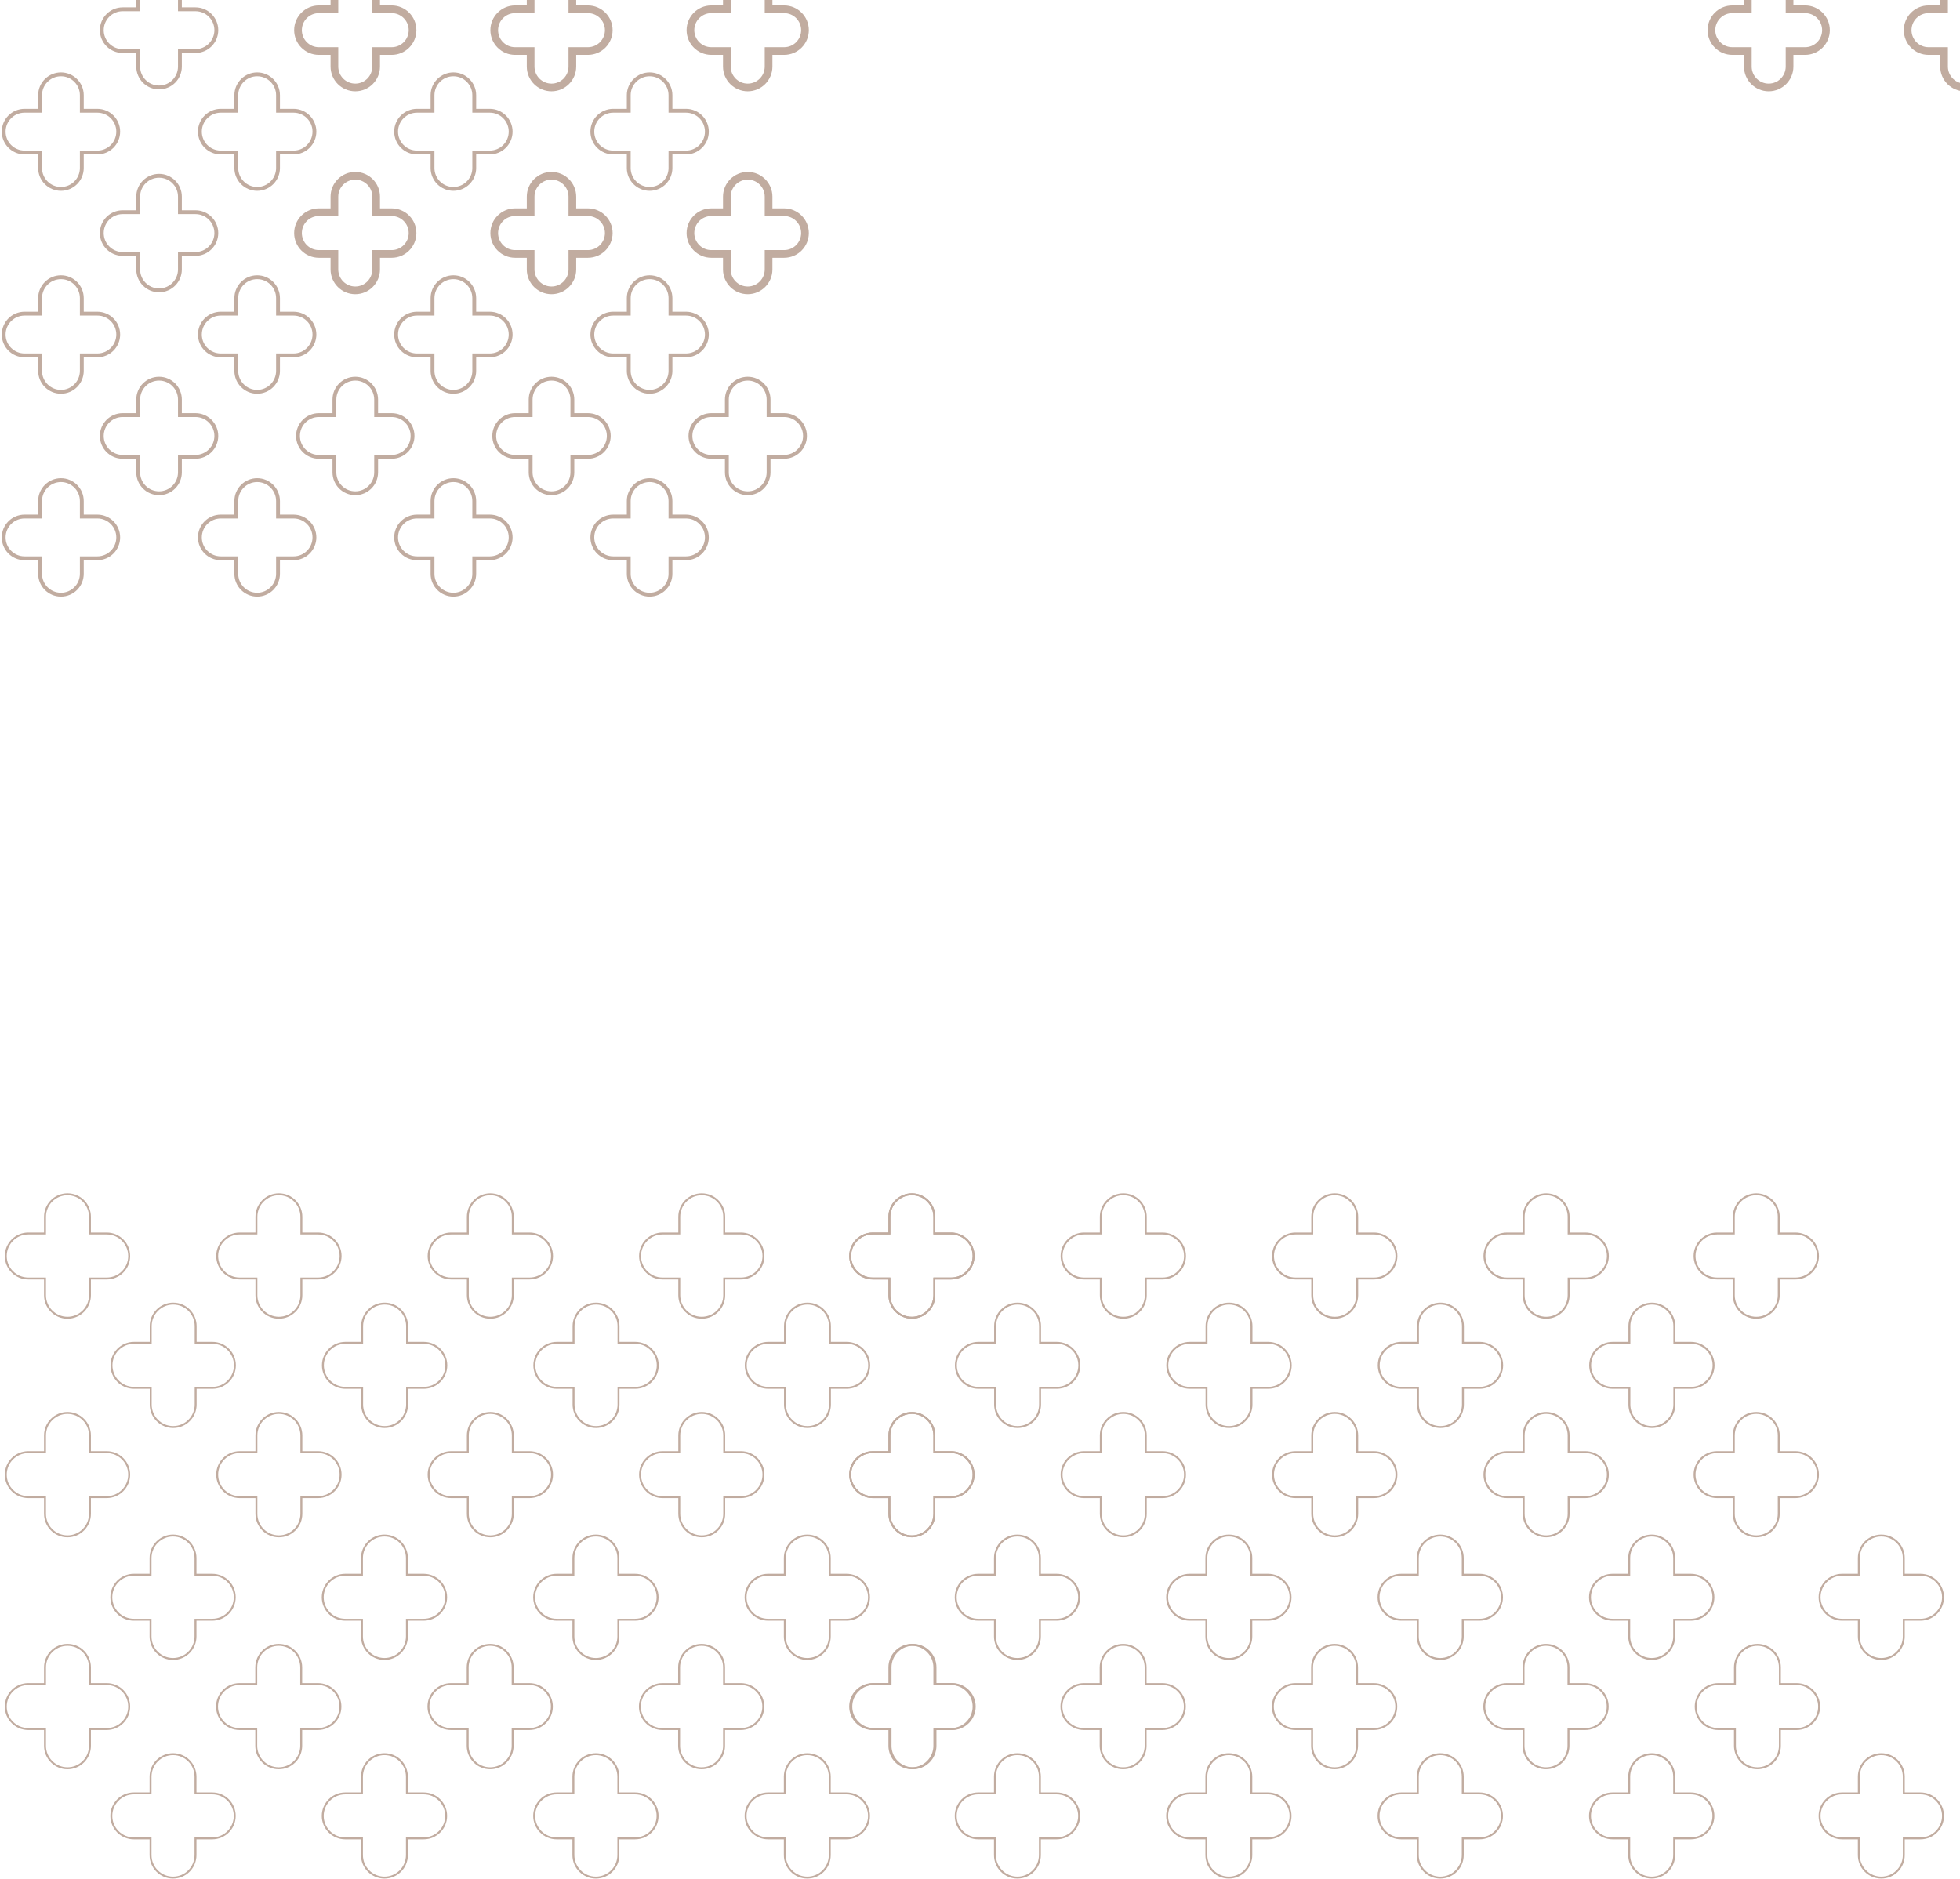 <svg width="1019" height="977" viewBox="0 0 1019 977" fill="none" xmlns="http://www.w3.org/2000/svg">
<g style="mix-blend-mode:darken">
<path d="M494.476 641.4H485.767V632.689C485.767 626.234 480.535 621 474.081 621C467.628 621 462.395 626.234 462.395 632.689V641.4H453.686C447.232 641.4 442 646.634 442 653.089C442 659.544 447.232 664.778 453.686 664.778H462.395V673.49C462.395 679.945 467.628 685.178 474.081 685.178C480.535 685.178 485.767 679.945 485.767 673.49V664.778H494.476C500.93 664.778 506.162 659.544 506.162 653.089C506.162 646.634 500.93 641.4 494.476 641.4Z" stroke="#C1ACA0" stroke-miterlimit="10"/>
<path d="M604.392 641.4H595.683V632.689C595.683 626.234 590.45 621 583.997 621C577.543 621 572.311 626.234 572.311 632.689V641.4H563.602C557.148 641.4 551.916 646.634 551.916 653.089C551.916 659.544 557.148 664.778 563.602 664.778H572.311V673.49C572.311 679.945 577.543 685.178 583.997 685.178C590.45 685.178 595.683 679.945 595.683 673.49V664.778H604.392C610.846 664.778 616.078 659.544 616.078 653.089C616.078 646.634 610.846 641.4 604.392 641.4Z" stroke="#C1ACA0" stroke-miterlimit="10"/>
<path d="M714.313 641.4H705.603V632.689C705.603 626.234 700.371 621 693.917 621C687.464 621 682.231 626.234 682.231 632.689V641.4H673.522C667.069 641.4 661.836 646.634 661.836 653.089C661.836 659.544 667.069 664.778 673.522 664.778H682.231V673.49C682.231 679.945 687.464 685.178 693.917 685.178C700.371 685.178 705.603 679.945 705.603 673.49V664.778H714.313C720.766 664.778 725.999 659.544 725.999 653.089C725.999 646.634 720.766 641.4 714.313 641.4Z" stroke="#C1ACA0" stroke-miterlimit="10"/>
<path d="M824.233 641.4H815.524V632.689C815.524 626.234 810.292 621 803.838 621C797.385 621 792.152 626.234 792.152 632.689V641.4H783.443C776.989 641.4 771.757 646.634 771.757 653.089C771.757 659.544 776.989 664.778 783.443 664.778H792.152V673.49C792.152 679.945 797.385 685.178 803.838 685.178C810.292 685.178 815.524 679.945 815.524 673.49V664.778H824.233C830.687 664.778 835.919 659.544 835.919 653.089C835.919 646.634 830.687 641.4 824.233 641.4Z" stroke="#C1ACA0" stroke-miterlimit="10"/>
<path d="M933.478 641.4H924.769V632.689C924.769 626.234 919.537 621 913.083 621C906.63 621 901.397 626.234 901.397 632.689V641.4H892.688C886.234 641.4 881.002 646.634 881.002 653.089C881.002 659.544 886.234 664.778 892.688 664.778H901.397V673.49C901.397 679.945 906.63 685.178 913.083 685.178C919.537 685.178 924.769 679.945 924.769 673.49V664.778H933.478C939.932 664.778 945.164 659.544 945.164 653.089C945.164 646.634 939.932 641.4 933.478 641.4Z" stroke="#C1ACA0" stroke-miterlimit="10"/>
<path d="M549.434 698.236H540.725V689.524C540.725 683.069 535.492 677.835 529.039 677.835C522.585 677.835 517.353 683.069 517.353 689.524V698.236H508.644C502.19 698.236 496.958 703.47 496.958 709.925C496.958 716.38 502.19 721.614 508.644 721.614H517.353V730.325C517.353 736.78 522.585 742.014 529.039 742.014C535.492 742.014 540.725 736.78 540.725 730.325V721.614H549.434C555.888 721.614 561.12 716.38 561.12 709.925C561.12 703.47 555.888 698.236 549.434 698.236Z" stroke="#C1ACA0" stroke-miterlimit="10"/>
<path d="M659.355 698.236H650.646V689.524C650.646 683.069 645.413 677.835 638.96 677.835C632.506 677.835 627.274 683.069 627.274 689.524V698.236H618.564C612.111 698.236 606.878 703.47 606.878 709.925C606.878 716.38 612.111 721.614 618.564 721.614H627.274V730.325C627.274 736.78 632.506 742.014 638.96 742.014C645.413 742.014 650.646 736.78 650.646 730.325V721.614H659.355C665.808 721.614 671.041 716.38 671.041 709.925C671.041 703.47 665.808 698.236 659.355 698.236Z" stroke="#C1ACA0" stroke-miterlimit="10"/>
<path d="M769.276 698.236H760.566V689.524C760.566 683.069 755.334 677.835 748.88 677.835C742.427 677.835 737.194 683.069 737.194 689.524V698.236H728.485C722.032 698.236 716.799 703.47 716.799 709.925C716.799 716.38 722.032 721.614 728.485 721.614H737.194V730.325C737.194 736.78 742.427 742.014 748.88 742.014C755.334 742.014 760.566 736.78 760.566 730.325V721.614H769.276C775.729 721.614 780.961 716.38 780.961 709.925C780.961 703.47 775.729 698.236 769.276 698.236Z" stroke="#C1ACA0" stroke-miterlimit="10"/>
<path d="M879.196 698.236H870.487V689.524C870.487 683.069 865.254 677.835 858.801 677.835C852.347 677.835 847.115 683.069 847.115 689.524V698.236H838.405C831.952 698.236 826.719 703.47 826.719 709.925C826.719 716.38 831.952 721.614 838.405 721.614H847.115V730.325C847.115 736.78 852.347 742.014 858.801 742.014C865.254 742.014 870.487 736.78 870.487 730.325V721.614H879.196C885.649 721.614 890.882 716.38 890.882 709.925C890.882 703.47 885.649 698.236 879.196 698.236Z" stroke="#C1ACA0" stroke-miterlimit="10"/>
<path d="M494.476 755.071H485.767V746.36C485.767 739.905 480.535 734.671 474.081 734.671C467.628 734.671 462.395 739.905 462.395 746.36V755.071H453.686C447.232 755.071 442 760.305 442 766.76C442 773.215 447.232 778.449 453.686 778.449H462.395V787.16C462.395 793.616 467.628 798.849 474.081 798.849C480.535 798.849 485.767 793.616 485.767 787.16V778.449H494.476C500.93 778.449 506.162 773.215 506.162 766.76C506.162 760.305 500.93 755.071 494.476 755.071Z" stroke="#C1ACA0" stroke-miterlimit="10"/>
<path d="M604.392 755.071H595.683V746.36C595.683 739.905 590.45 734.671 583.997 734.671C577.543 734.671 572.311 739.905 572.311 746.36V755.071H563.602C557.148 755.071 551.916 760.305 551.916 766.76C551.916 773.215 557.148 778.449 563.602 778.449H572.311V787.16C572.311 793.616 577.543 798.849 583.997 798.849C590.45 798.849 595.683 793.616 595.683 787.16V778.449H604.392C610.846 778.449 616.078 773.215 616.078 766.76C616.078 760.305 610.846 755.071 604.392 755.071Z" stroke="#C1ACA0" stroke-miterlimit="10"/>
<path d="M714.313 755.071H705.603V746.36C705.603 739.905 700.371 734.671 693.917 734.671C687.464 734.671 682.231 739.905 682.231 746.36V755.071H673.522C667.069 755.071 661.836 760.305 661.836 766.76C661.836 773.215 667.069 778.449 673.522 778.449H682.231V787.16C682.231 793.616 687.464 798.849 693.917 798.849C700.371 798.849 705.603 793.616 705.603 787.16V778.449H714.313C720.766 778.449 725.999 773.215 725.999 766.76C725.999 760.305 720.766 755.071 714.313 755.071Z" stroke="#C1ACA0" stroke-miterlimit="10"/>
<path d="M824.233 755.071H815.524V746.36C815.524 739.905 810.292 734.671 803.838 734.671C797.385 734.671 792.152 739.905 792.152 746.36V755.071H783.443C776.989 755.071 771.757 760.305 771.757 766.76C771.757 773.215 776.989 778.449 783.443 778.449H792.152V787.16C792.152 793.616 797.385 798.849 803.838 798.849C810.292 798.849 815.524 793.616 815.524 787.16V778.449H824.233C830.687 778.449 835.919 773.215 835.919 766.76C835.919 760.305 830.687 755.071 824.233 755.071Z" stroke="#C1ACA0" stroke-miterlimit="10"/>
<path d="M933.478 755.071H924.769V746.36C924.769 739.905 919.537 734.671 913.083 734.671C906.63 734.671 901.397 739.905 901.397 746.36V755.071H892.688C886.234 755.071 881.002 760.305 881.002 766.76C881.002 773.215 886.234 778.449 892.688 778.449H901.397V787.16C901.397 793.616 906.63 798.849 913.083 798.849C919.537 798.849 924.769 793.616 924.769 787.16V778.449H933.478C939.932 778.449 945.164 773.215 945.164 766.76C945.164 760.305 939.932 755.071 933.478 755.071Z" stroke="#C1ACA0" stroke-miterlimit="10"/>
<path d="M549.352 818.83H540.642V810.119C540.642 803.664 535.41 798.43 528.956 798.43C522.503 798.43 517.27 803.664 517.27 810.119V818.83H508.561C502.108 818.83 496.875 824.064 496.875 830.519C496.875 836.974 502.108 842.208 508.561 842.208H517.27V850.919C517.27 857.375 522.503 862.608 528.956 862.608C535.41 862.608 540.642 857.375 540.642 850.919V842.208H549.352C555.805 842.208 561.038 836.974 561.038 830.519C561.038 824.064 555.805 818.83 549.352 818.83Z" stroke="#C1ACA0" stroke-miterlimit="10"/>
<path d="M659.267 818.83H650.558V810.119C650.558 803.664 645.326 798.43 638.872 798.43C632.419 798.43 627.186 803.664 627.186 810.119V818.83H618.477C612.023 818.83 606.791 824.064 606.791 830.519C606.791 836.974 612.023 842.208 618.477 842.208H627.186V850.919C627.186 857.374 632.419 862.608 638.872 862.608C645.326 862.608 650.558 857.374 650.558 850.919V842.208H659.267C665.721 842.208 670.953 836.974 670.953 830.519C670.953 824.064 665.721 818.83 659.267 818.83Z" stroke="#C1ACA0" stroke-miterlimit="10"/>
<path d="M769.188 818.83H760.479V810.119C760.479 803.664 755.246 798.43 748.793 798.43C742.339 798.43 737.107 803.664 737.107 810.119V818.83H728.397C721.944 818.83 716.711 824.064 716.711 830.519C716.711 836.974 721.944 842.208 728.397 842.208H737.107V850.919C737.107 857.374 742.339 862.608 748.793 862.608C755.246 862.608 760.479 857.374 760.479 850.919V842.208H769.188C775.641 842.208 780.874 836.974 780.874 830.519C780.874 824.064 775.641 818.83 769.188 818.83Z" stroke="#C1ACA0" stroke-miterlimit="10"/>
<path d="M879.109 818.83H870.399V810.119C870.399 803.664 865.167 798.43 858.713 798.43C852.26 798.43 847.027 803.664 847.027 810.119V818.83H838.318C831.865 818.83 826.632 824.064 826.632 830.519C826.632 836.974 831.865 842.208 838.318 842.208H847.027V850.919C847.027 857.374 852.26 862.608 858.713 862.608C865.167 862.608 870.399 857.374 870.399 850.919V842.208H879.109C885.562 842.208 890.794 836.974 890.794 830.519C890.794 824.064 885.562 818.83 879.109 818.83Z" stroke="#C1ACA0" stroke-miterlimit="10"/>
<path d="M998.476 818.83H989.767V810.119C989.767 803.664 984.535 798.43 978.081 798.43C971.628 798.43 966.395 803.664 966.395 810.119V818.83H957.686C951.232 818.83 946 824.064 946 830.519C946 836.974 951.232 842.208 957.686 842.208H966.395V850.919C966.395 857.374 971.628 862.608 978.081 862.608C984.535 862.608 989.767 857.374 989.767 850.919V842.208H998.476C1004.93 842.208 1010.16 836.974 1010.16 830.519C1010.16 824.064 1004.93 818.83 998.476 818.83Z" stroke="#C1ACA0" stroke-miterlimit="10"/>
<path d="M604.309 875.666H595.6V866.954C595.6 860.499 590.368 855.265 583.914 855.265C577.461 855.265 572.228 860.499 572.228 866.954V875.666H563.519C557.065 875.666 551.833 880.899 551.833 887.355C551.833 893.81 557.065 899.043 563.519 899.043H572.228V907.755C572.228 914.21 577.461 919.444 583.914 919.444C590.368 919.444 595.6 914.21 595.6 907.755V899.043H604.309C610.763 899.043 615.995 893.81 615.995 887.355C615.995 880.899 610.763 875.666 604.309 875.666Z" stroke="#C1ACA0" stroke-miterlimit="10"/>
<path d="M494.476 875.666H485.767V866.954C485.767 860.499 480.535 855.265 474.081 855.265C467.628 855.265 462.395 860.499 462.395 866.954V875.666H453.686C447.232 875.666 442 880.899 442 887.355C442 893.81 447.232 899.043 453.686 899.043H462.395V907.755C462.395 914.21 467.628 919.444 474.081 919.444C480.535 919.444 485.767 914.21 485.767 907.755V899.043H494.476C500.93 899.043 506.162 893.81 506.162 887.355C506.162 880.899 500.93 875.666 494.476 875.666Z" stroke="#C1ACA0" stroke-miterlimit="10"/>
<path d="M714.23 875.666H705.521V866.954C705.521 860.499 700.288 855.265 693.835 855.265C687.381 855.265 682.149 860.499 682.149 866.954V875.666H673.44C666.986 875.666 661.754 880.899 661.754 887.355C661.754 893.81 666.986 899.043 673.44 899.043H682.149V907.755C682.149 914.21 687.381 919.444 693.835 919.444C700.288 919.444 705.521 914.21 705.521 907.755V899.043H714.23C720.684 899.043 725.916 893.81 725.916 887.355C725.916 880.899 720.684 875.666 714.23 875.666Z" stroke="#C1ACA0" stroke-miterlimit="10"/>
<path d="M824.151 875.666H815.441V866.954C815.441 860.499 810.209 855.265 803.756 855.265C797.302 855.265 792.07 860.499 792.07 866.954V875.666H783.36C776.907 875.666 771.674 880.899 771.674 887.355C771.674 893.81 776.907 899.043 783.36 899.043H792.07V907.755C792.07 914.21 797.302 919.444 803.756 919.444C810.209 919.444 815.441 914.21 815.441 907.755V899.043H824.151C830.604 899.043 835.837 893.81 835.837 887.355C835.837 880.899 830.604 875.666 824.151 875.666Z" stroke="#C1ACA0" stroke-miterlimit="10"/>
<path d="M934.071 875.666H925.362V866.954C925.362 860.499 920.129 855.265 913.676 855.265C907.222 855.265 901.99 860.499 901.99 866.954V875.666H893.281C886.827 875.666 881.595 880.899 881.595 887.355C881.595 893.81 886.827 899.043 893.281 899.043H901.99V907.755C901.99 914.21 907.222 919.444 913.676 919.444C920.129 919.444 925.362 914.21 925.362 907.755V899.043H934.071C940.525 899.043 945.757 893.81 945.757 887.355C945.757 880.899 940.525 875.666 934.071 875.666Z" stroke="#C1ACA0" stroke-miterlimit="10"/>
<path d="M549.352 932.501H540.642V923.79C540.642 917.335 535.41 912.101 528.956 912.101C522.503 912.101 517.27 917.335 517.27 923.79V932.501H508.561C502.108 932.501 496.875 937.735 496.875 944.19C496.875 950.645 502.108 955.879 508.561 955.879H517.27V964.59C517.27 971.045 522.503 976.279 528.956 976.279C535.41 976.279 540.642 971.045 540.642 964.59V955.879H549.352C555.805 955.879 561.038 950.645 561.038 944.19C561.038 937.735 555.805 932.501 549.352 932.501Z" stroke="#C1ACA0" stroke-miterlimit="10"/>
<path d="M659.267 932.501H650.558V923.79C650.558 917.335 645.326 912.101 638.872 912.101C632.419 912.101 627.186 917.335 627.186 923.79V932.501H618.477C612.023 932.501 606.791 937.735 606.791 944.19C606.791 950.645 612.023 955.879 618.477 955.879H627.186V964.59C627.186 971.045 632.419 976.279 638.872 976.279C645.326 976.279 650.558 971.045 650.558 964.59V955.879H659.267C665.721 955.879 670.953 950.645 670.953 944.19C670.953 937.735 665.721 932.501 659.267 932.501Z" stroke="#C1ACA0" stroke-miterlimit="10"/>
<path d="M769.188 932.501H760.479V923.79C760.479 917.335 755.246 912.101 748.793 912.101C742.339 912.101 737.107 917.335 737.107 923.79V932.501H728.397C721.944 932.501 716.711 937.735 716.711 944.19C716.711 950.645 721.944 955.879 728.397 955.879H737.107V964.59C737.107 971.045 742.339 976.279 748.793 976.279C755.246 976.279 760.479 971.045 760.479 964.59V955.879H769.188C775.641 955.879 780.874 950.645 780.874 944.19C780.874 937.735 775.641 932.501 769.188 932.501Z" stroke="#C1ACA0" stroke-miterlimit="10"/>
<path d="M879.109 932.501H870.399V923.79C870.399 917.335 865.167 912.101 858.713 912.101C852.26 912.101 847.027 917.335 847.027 923.79V932.501H838.318C831.865 932.501 826.632 937.735 826.632 944.19C826.632 950.645 831.865 955.879 838.318 955.879H847.027V964.59C847.027 971.045 852.26 976.279 858.713 976.279C865.167 976.279 870.399 971.045 870.399 964.59V955.879H879.109C885.562 955.879 890.794 950.645 890.794 944.19C890.794 937.735 885.562 932.501 879.109 932.501Z" stroke="#C1ACA0" stroke-miterlimit="10"/>
<path d="M998.476 932.501H989.767V923.79C989.767 917.335 984.535 912.101 978.081 912.101C971.628 912.101 966.395 917.335 966.395 923.79V932.501H957.686C951.232 932.501 946 937.735 946 944.19C946 950.645 951.232 955.879 957.686 955.879H966.395V964.59C966.395 971.045 971.628 976.279 978.081 976.279C984.535 976.279 989.767 971.045 989.767 964.59V955.879H998.476C1004.93 955.879 1010.16 950.645 1010.16 944.19C1010.16 937.735 1004.93 932.501 998.476 932.501Z" stroke="#C1ACA0" stroke-miterlimit="10"/>
</g>
<path d="M55.476 641.4H46.767V632.689C46.767 626.234 41.535 621 35.081 621C28.628 621 23.395 626.234 23.395 632.689V641.4H14.686C8.232 641.4 3 646.634 3 653.089C3 659.544 8.232 664.778 14.686 664.778H23.395V673.49C23.395 679.945 28.628 685.178 35.081 685.178C41.535 685.178 46.767 679.945 46.767 673.49V664.778H55.476C61.93 664.778 67.162 659.544 67.162 653.089C67.162 646.634 61.93 641.4 55.476 641.4Z" stroke="#C1ACA0" stroke-miterlimit="10"/>
<path d="M165.392 641.4H156.683V632.689C156.683 626.234 151.45 621 144.997 621C138.543 621 133.311 626.234 133.311 632.689V641.4H124.602C118.148 641.4 112.916 646.634 112.916 653.089C112.916 659.544 118.148 664.778 124.602 664.778H133.311V673.49C133.311 679.945 138.543 685.178 144.997 685.178C151.45 685.178 156.683 679.945 156.683 673.49V664.778H165.392C171.846 664.778 177.078 659.544 177.078 653.089C177.078 646.634 171.846 641.4 165.392 641.4Z" stroke="#C1ACA0" stroke-miterlimit="10"/>
<path d="M275.313 641.4H266.603V632.689C266.603 626.234 261.371 621 254.917 621C248.464 621 243.231 626.234 243.231 632.689V641.4H234.522C228.069 641.4 222.836 646.634 222.836 653.089C222.836 659.544 228.069 664.778 234.522 664.778H243.231V673.49C243.231 679.945 248.464 685.178 254.917 685.178C261.371 685.178 266.603 679.945 266.603 673.49V664.778H275.313C281.766 664.778 286.999 659.544 286.999 653.089C286.999 646.634 281.766 641.4 275.313 641.4Z" stroke="#C1ACA0" stroke-miterlimit="10"/>
<path d="M385.233 641.4H376.524V632.689C376.524 626.234 371.292 621 364.838 621C358.385 621 353.152 626.234 353.152 632.689V641.4H344.443C337.989 641.4 332.757 646.634 332.757 653.089C332.757 659.544 337.989 664.778 344.443 664.778H353.152V673.49C353.152 679.945 358.385 685.178 364.838 685.178C371.292 685.178 376.524 679.945 376.524 673.49V664.778H385.233C391.687 664.778 396.919 659.544 396.919 653.089C396.919 646.634 391.687 641.4 385.233 641.4Z" stroke="#C1ACA0" stroke-miterlimit="10"/>
<path d="M494.478 641.4H485.769V632.689C485.769 626.234 480.537 621 474.083 621C467.63 621 462.397 626.234 462.397 632.689V641.4H453.688C447.234 641.4 442.002 646.634 442.002 653.089C442.002 659.544 447.234 664.778 453.688 664.778H462.397V673.49C462.397 679.945 467.63 685.178 474.083 685.178C480.537 685.178 485.769 679.945 485.769 673.49V664.778H494.478C500.932 664.778 506.164 659.544 506.164 653.089C506.164 646.634 500.932 641.4 494.478 641.4Z" stroke="#C1ACA0" stroke-miterlimit="10"/>
<path d="M110.434 698.236H101.725V689.524C101.725 683.069 96.493 677.835 90.039 677.835C83.586 677.835 78.353 683.069 78.353 689.524V698.236H69.644C63.19 698.236 57.958 703.47 57.958 709.925C57.958 716.38 63.19 721.614 69.644 721.614H78.353V730.325C78.353 736.78 83.586 742.014 90.039 742.014C96.493 742.014 101.725 736.78 101.725 730.325V721.614H110.434C116.888 721.614 122.12 716.38 122.12 709.925C122.12 703.47 116.888 698.236 110.434 698.236Z" stroke="#C1ACA0" stroke-miterlimit="10"/>
<path d="M220.355 698.236H211.645V689.524C211.645 683.069 206.413 677.835 199.959 677.835C193.506 677.835 188.274 683.069 188.274 689.524V698.236H179.564C173.111 698.236 167.878 703.47 167.878 709.925C167.878 716.38 173.111 721.614 179.564 721.614H188.274V730.325C188.274 736.78 193.506 742.014 199.959 742.014C206.413 742.014 211.645 736.78 211.645 730.325V721.614H220.355C226.808 721.614 232.041 716.38 232.041 709.925C232.041 703.47 226.808 698.236 220.355 698.236Z" stroke="#C1ACA0" stroke-miterlimit="10"/>
<path d="M330.276 698.236H321.566V689.524C321.566 683.069 316.334 677.835 309.88 677.835C303.427 677.835 298.194 683.069 298.194 689.524V698.236H289.485C283.032 698.236 277.799 703.47 277.799 709.925C277.799 716.38 283.032 721.614 289.485 721.614H298.194V730.325C298.194 736.78 303.427 742.014 309.88 742.014C316.334 742.014 321.566 736.78 321.566 730.325V721.614H330.276C336.729 721.614 341.961 716.38 341.961 709.925C341.961 703.47 336.729 698.236 330.276 698.236Z" stroke="#C1ACA0" stroke-miterlimit="10"/>
<path d="M440.196 698.236H431.487V689.524C431.487 683.069 426.254 677.835 419.801 677.835C413.347 677.835 408.115 683.069 408.115 689.524V698.236H399.405C392.952 698.236 387.719 703.47 387.719 709.925C387.719 716.38 392.952 721.614 399.405 721.614H408.115V730.325C408.115 736.78 413.347 742.014 419.801 742.014C426.254 742.014 431.487 736.78 431.487 730.325V721.614H440.196C446.649 721.614 451.882 716.38 451.882 709.925C451.882 703.47 446.649 698.236 440.196 698.236Z" stroke="#C1ACA0" stroke-miterlimit="10"/>
<path d="M55.476 755.071H46.767V746.36C46.767 739.905 41.535 734.671 35.081 734.671C28.628 734.671 23.395 739.905 23.395 746.36V755.071H14.686C8.232 755.071 3 760.305 3 766.76C3 773.215 8.232 778.449 14.686 778.449H23.395V787.16C23.395 793.616 28.628 798.849 35.081 798.849C41.535 798.849 46.767 793.616 46.767 787.16V778.449H55.476C61.93 778.449 67.162 773.215 67.162 766.76C67.162 760.305 61.93 755.071 55.476 755.071Z" stroke="#C1ACA0" stroke-miterlimit="10"/>
<path d="M165.392 755.071H156.683V746.36C156.683 739.905 151.45 734.671 144.997 734.671C138.543 734.671 133.311 739.905 133.311 746.36V755.071H124.602C118.148 755.071 112.916 760.305 112.916 766.76C112.916 773.215 118.148 778.449 124.602 778.449H133.311V787.16C133.311 793.616 138.543 798.849 144.997 798.849C151.45 798.849 156.683 793.616 156.683 787.16V778.449H165.392C171.846 778.449 177.078 773.215 177.078 766.76C177.078 760.305 171.846 755.071 165.392 755.071Z" stroke="#C1ACA0" stroke-miterlimit="10"/>
<path d="M275.313 755.071H266.603V746.36C266.603 739.905 261.371 734.671 254.917 734.671C248.464 734.671 243.231 739.905 243.231 746.36V755.071H234.522C228.069 755.071 222.836 760.305 222.836 766.76C222.836 773.215 228.069 778.449 234.522 778.449H243.231V787.16C243.231 793.616 248.464 798.849 254.917 798.849C261.371 798.849 266.603 793.616 266.603 787.16V778.449H275.313C281.766 778.449 286.999 773.215 286.999 766.76C286.999 760.305 281.766 755.071 275.313 755.071Z" stroke="#C1ACA0" stroke-miterlimit="10"/>
<path d="M385.233 755.071H376.524V746.36C376.524 739.905 371.292 734.671 364.838 734.671C358.385 734.671 353.152 739.905 353.152 746.36V755.071H344.443C337.989 755.071 332.757 760.305 332.757 766.76C332.757 773.215 337.989 778.449 344.443 778.449H353.152V787.16C353.152 793.616 358.385 798.849 364.838 798.849C371.292 798.849 376.524 793.616 376.524 787.16V778.449H385.233C391.687 778.449 396.919 773.215 396.919 766.76C396.919 760.305 391.687 755.071 385.233 755.071Z" stroke="#C1ACA0" stroke-miterlimit="10"/>
<path d="M494.478 755.071H485.769V746.36C485.769 739.905 480.537 734.671 474.083 734.671C467.63 734.671 462.397 739.905 462.397 746.36V755.071H453.688C447.234 755.071 442.002 760.305 442.002 766.76C442.002 773.215 447.234 778.449 453.688 778.449H462.397V787.16C462.397 793.616 467.63 798.849 474.083 798.849C480.537 798.849 485.769 793.616 485.769 787.16V778.449H494.478C500.932 778.449 506.164 773.215 506.164 766.76C506.164 760.305 500.932 755.071 494.478 755.071Z" stroke="#C1ACA0" stroke-miterlimit="10"/>
<path d="M110.352 818.83H101.642V810.119C101.642 803.664 96.41 798.43 89.956 798.43C83.503 798.43 78.27 803.664 78.27 810.119V818.83H69.561C63.108 818.83 57.875 824.064 57.875 830.519C57.875 836.974 63.108 842.208 69.561 842.208H78.27V850.919C78.27 857.375 83.503 862.608 89.956 862.608C96.41 862.608 101.642 857.375 101.642 850.919V842.208H110.352C116.805 842.208 122.038 836.974 122.038 830.519C122.038 824.064 116.805 818.83 110.352 818.83Z" stroke="#C1ACA0" stroke-miterlimit="10"/>
<path d="M220.267 818.83H211.558V810.119C211.558 803.664 206.326 798.43 199.872 798.43C193.419 798.43 188.186 803.664 188.186 810.119V818.83H179.477C173.023 818.83 167.791 824.064 167.791 830.519C167.791 836.974 173.023 842.208 179.477 842.208H188.186V850.919C188.186 857.374 193.419 862.608 199.872 862.608C206.326 862.608 211.558 857.374 211.558 850.919V842.208H220.267C226.721 842.208 231.953 836.974 231.953 830.519C231.953 824.064 226.721 818.83 220.267 818.83Z" stroke="#C1ACA0" stroke-miterlimit="10"/>
<path d="M330.188 818.83H321.479V810.119C321.479 803.664 316.246 798.43 309.793 798.43C303.339 798.43 298.107 803.664 298.107 810.119V818.83H289.397C282.944 818.83 277.711 824.064 277.711 830.519C277.711 836.974 282.944 842.208 289.397 842.208H298.107V850.919C298.107 857.374 303.339 862.608 309.793 862.608C316.246 862.608 321.479 857.374 321.479 850.919V842.208H330.188C336.641 842.208 341.874 836.974 341.874 830.519C341.874 824.064 336.641 818.83 330.188 818.83Z" stroke="#C1ACA0" stroke-miterlimit="10"/>
<path d="M440.109 818.83H431.399V810.119C431.399 803.664 426.167 798.43 419.713 798.43C413.26 798.43 408.027 803.664 408.027 810.119V818.83H399.318C392.865 818.83 387.632 824.064 387.632 830.519C387.632 836.974 392.865 842.208 399.318 842.208H408.027V850.919C408.027 857.374 413.26 862.608 419.713 862.608C426.167 862.608 431.399 857.374 431.399 850.919V842.208H440.109C446.562 842.208 451.794 836.974 451.794 830.519C451.794 824.064 446.562 818.83 440.109 818.83Z" stroke="#C1ACA0" stroke-miterlimit="10"/>
<path d="M165.31 875.666H156.6V866.954C156.6 860.499 151.368 855.265 144.914 855.265C138.461 855.265 133.228 860.499 133.228 866.954V875.666H124.519C118.066 875.666 112.833 880.899 112.833 887.355C112.833 893.81 118.066 899.043 124.519 899.043H133.228V907.755C133.228 914.21 138.461 919.444 144.914 919.444C151.368 919.444 156.6 914.21 156.6 907.755V899.043H165.31C171.763 899.043 176.996 893.81 176.996 887.355C176.996 880.899 171.763 875.666 165.31 875.666Z" stroke="#C1ACA0" stroke-miterlimit="10"/>
<path d="M55.477 875.666H46.767V866.954C46.767 860.499 41.535 855.265 35.081 855.265C28.628 855.265 23.395 860.499 23.395 866.954V875.666H14.686C8.232 875.666 3 880.899 3 887.355C3 893.81 8.232 899.043 14.686 899.043H23.395V907.755C23.395 914.21 28.628 919.444 35.081 919.444C41.535 919.444 46.767 914.21 46.767 907.755V899.043H55.477C61.93 899.043 67.162 893.81 67.162 887.355C67.162 880.899 61.93 875.666 55.477 875.666Z" stroke="#C1ACA0" stroke-miterlimit="10"/>
<path d="M275.23 875.666H266.521V866.954C266.521 860.499 261.288 855.265 254.835 855.265C248.381 855.265 243.149 860.499 243.149 866.954V875.666H234.439C227.986 875.666 222.754 880.899 222.754 887.355C222.754 893.81 227.986 899.043 234.439 899.043H243.149V907.755C243.149 914.21 248.381 919.444 254.835 919.444C261.288 919.444 266.521 914.21 266.521 907.755V899.043H275.23C281.683 899.043 286.916 893.81 286.916 887.355C286.916 880.899 281.683 875.666 275.23 875.666Z" stroke="#C1ACA0" stroke-miterlimit="10"/>
<path d="M385.151 875.666H376.441V866.954C376.441 860.499 371.209 855.265 364.756 855.265C358.302 855.265 353.07 860.499 353.07 866.954V875.666H344.36C337.907 875.666 332.674 880.899 332.674 887.355C332.674 893.81 337.907 899.043 344.36 899.043H353.07V907.755C353.07 914.21 358.302 919.444 364.756 919.444C371.209 919.444 376.441 914.21 376.441 907.755V899.043H385.151C391.604 899.043 396.837 893.81 396.837 887.355C396.837 880.899 391.604 875.666 385.151 875.666Z" stroke="#C1ACA0" stroke-miterlimit="10"/>
<path d="M495.071 875.666H486.362V866.954C486.362 860.499 481.129 855.265 474.676 855.265C468.222 855.265 462.99 860.499 462.99 866.954V875.666H454.281C447.827 875.666 442.595 880.899 442.595 887.355C442.595 893.81 447.827 899.043 454.281 899.043H462.99V907.755C462.99 914.21 468.222 919.444 474.676 919.444C481.129 919.444 486.362 914.21 486.362 907.755V899.043H495.071C501.525 899.043 506.757 893.81 506.757 887.355C506.757 880.899 501.525 875.666 495.071 875.666Z" stroke="#C1ACA0" stroke-miterlimit="10"/>
<path d="M110.352 932.501H101.642V923.79C101.642 917.335 96.41 912.101 89.956 912.101C83.503 912.101 78.27 917.335 78.27 923.79V932.501H69.561C63.108 932.501 57.875 937.735 57.875 944.19C57.875 950.645 63.108 955.879 69.561 955.879H78.27V964.59C78.27 971.045 83.503 976.279 89.956 976.279C96.41 976.279 101.642 971.045 101.642 964.59V955.879H110.352C116.805 955.879 122.038 950.645 122.038 944.19C122.038 937.735 116.805 932.501 110.352 932.501Z" stroke="#C1ACA0" stroke-miterlimit="10"/>
<path d="M220.267 932.501H211.558V923.79C211.558 917.335 206.326 912.101 199.872 912.101C193.419 912.101 188.186 917.335 188.186 923.79V932.501H179.477C173.023 932.501 167.791 937.735 167.791 944.19C167.791 950.645 173.023 955.879 179.477 955.879H188.186V964.59C188.186 971.045 193.419 976.279 199.872 976.279C206.326 976.279 211.558 971.045 211.558 964.59V955.879H220.267C226.721 955.879 231.953 950.645 231.953 944.19C231.953 937.735 226.721 932.501 220.267 932.501Z" stroke="#C1ACA0" stroke-miterlimit="10"/>
<path d="M330.188 932.501H321.479V923.79C321.479 917.335 316.246 912.101 309.793 912.101C303.339 912.101 298.107 917.335 298.107 923.79V932.501H289.397C282.944 932.501 277.711 937.735 277.711 944.19C277.711 950.645 282.944 955.879 289.397 955.879H298.107V964.59C298.107 971.045 303.339 976.279 309.793 976.279C316.246 976.279 321.479 971.045 321.479 964.59V955.879H330.188C336.641 955.879 341.874 950.645 341.874 944.19C341.874 937.735 336.641 932.501 330.188 932.501Z" stroke="#C1ACA0" stroke-miterlimit="10"/>
<path d="M440.109 932.501H431.399V923.79C431.399 917.335 426.167 912.101 419.713 912.101C413.26 912.101 408.027 917.335 408.027 923.79V932.501H399.318C392.865 932.501 387.632 937.735 387.632 944.19C387.632 950.645 392.865 955.879 399.318 955.879H408.027V964.59C408.027 971.045 413.26 976.279 419.713 976.279C426.167 976.279 431.399 971.045 431.399 964.59V955.879H440.109C446.562 955.879 451.794 950.645 451.794 944.19C451.794 937.735 446.562 932.501 440.109 932.501Z" stroke="#C1ACA0" stroke-miterlimit="10"/>
<path d="M50.617 268.579H42.534V260.494C42.534 254.503 37.678 249.646 31.689 249.646C25.699 249.646 20.843 254.503 20.843 260.494V268.579H12.76C6.771 268.579 1.915 273.436 1.915 279.427C1.915 285.418 6.771 290.275 12.76 290.275H20.843V298.36C20.843 304.351 25.699 309.208 31.689 309.208C37.678 309.208 42.534 304.351 42.534 298.36V290.275H50.617C56.607 290.275 61.463 285.418 61.463 279.427C61.463 273.436 56.607 268.579 50.617 268.579Z" stroke="#C1ACA0" stroke-width="2" stroke-miterlimit="10"/>
<path d="M152.628 268.579H144.545V260.494C144.545 254.503 139.689 249.646 133.699 249.646C127.71 249.646 122.854 254.503 122.854 260.494V268.579H114.771C108.782 268.579 103.925 273.436 103.925 279.427C103.925 285.418 108.782 290.275 114.771 290.275H122.854V298.36C122.854 304.351 127.71 309.208 133.699 309.208C139.689 309.208 144.545 304.351 144.545 298.36V290.275H152.628C158.617 290.275 163.473 285.418 163.473 279.427C163.473 273.436 158.617 268.579 152.628 268.579Z" stroke="#C1ACA0" stroke-width="2" stroke-miterlimit="10"/>
<path d="M254.643 268.579H246.56V260.494C246.56 254.503 241.704 249.646 235.714 249.646C229.725 249.646 224.869 254.503 224.869 260.494V268.579H216.786C210.797 268.579 205.941 273.436 205.941 279.427C205.941 285.418 210.797 290.275 216.786 290.275H224.869V298.36C224.869 304.351 229.725 309.208 235.714 309.208C241.704 309.208 246.56 304.351 246.56 298.36V290.275H254.643C260.632 290.275 265.488 285.418 265.488 279.427C265.488 273.436 260.632 268.579 254.643 268.579Z" stroke="#C1ACA0" stroke-width="2" stroke-miterlimit="10"/>
<path d="M356.658 268.579H348.575V260.494C348.575 254.503 343.719 249.646 337.73 249.646C331.74 249.646 326.884 254.503 326.884 260.494V268.579H318.801C312.812 268.579 307.956 273.436 307.956 279.427C307.956 285.418 312.812 290.275 318.801 290.275H326.884V298.36C326.884 304.351 331.74 309.208 337.73 309.208C343.719 309.208 348.575 304.351 348.575 298.36V290.275H356.658C362.647 290.275 367.503 285.418 367.503 279.427C367.503 273.436 362.647 268.579 356.658 268.579Z" stroke="#C1ACA0" stroke-width="2" stroke-miterlimit="10"/>
<path d="M101.622 215.831H93.54V207.746C93.54 201.755 88.683 196.897 82.694 196.897C76.705 196.897 71.849 201.755 71.849 207.746V215.831H63.766C57.776 215.831 52.92 220.688 52.92 226.679C52.92 232.67 57.776 237.527 63.766 237.527H71.849V245.612C71.849 251.603 76.705 256.46 82.694 256.46C88.683 256.46 93.54 251.603 93.54 245.612V237.527H101.622C107.612 237.527 112.468 232.67 112.468 226.679C112.468 220.688 107.612 215.831 101.622 215.831Z" stroke="#C1ACA0" stroke-width="2" stroke-miterlimit="10"/>
<path d="M203.638 215.831H195.555V207.746C195.555 201.755 190.699 196.897 184.709 196.897C178.72 196.897 173.864 201.755 173.864 207.746V215.831H165.781C159.791 215.831 154.935 220.688 154.935 226.679C154.935 232.67 159.791 237.527 165.781 237.527H173.864V245.612C173.864 251.603 178.72 256.46 184.709 256.46C190.699 256.46 195.555 251.603 195.555 245.612V237.527H203.638C209.627 237.527 214.483 232.67 214.483 226.679C214.483 220.688 209.627 215.831 203.638 215.831Z" stroke="#C1ACA0" stroke-width="2" stroke-miterlimit="10"/>
<path d="M305.653 215.831H297.57V207.746C297.57 201.755 292.714 196.897 286.724 196.897C280.735 196.897 275.879 201.755 275.879 207.746V215.831H267.796C261.806 215.831 256.95 220.688 256.95 226.679C256.95 232.67 261.806 237.527 267.796 237.527H275.879V245.612C275.879 251.603 280.735 256.46 286.724 256.46C292.714 256.46 297.57 251.603 297.57 245.612V237.527H305.653C311.642 237.527 316.498 232.67 316.498 226.679C316.498 220.688 311.642 215.831 305.653 215.831Z" stroke="#C1ACA0" stroke-width="2" stroke-miterlimit="10"/>
<path d="M407.668 215.831H399.585V207.746C399.585 201.755 394.729 196.897 388.74 196.897C382.75 196.897 377.894 201.755 377.894 207.746V215.831H369.811C363.822 215.831 358.966 220.688 358.966 226.679C358.966 232.67 363.822 237.527 369.811 237.527H377.894V245.612C377.894 251.603 382.75 256.46 388.74 256.46C394.729 256.46 399.585 251.603 399.585 245.612V237.527H407.668C413.657 237.527 418.513 232.67 418.513 226.679C418.513 220.688 413.657 215.831 407.668 215.831Z" stroke="#C1ACA0" stroke-width="2" stroke-miterlimit="10"/>
<path d="M50.617 163.083H42.534V154.998C42.534 149.007 37.678 144.15 31.689 144.15C25.699 144.15 20.843 149.007 20.843 154.998V163.083H12.76C6.771 163.083 1.915 167.94 1.915 173.931C1.915 179.922 6.771 184.779 12.76 184.779H20.843V192.864C20.843 198.855 25.699 203.712 31.689 203.712C37.678 203.712 42.534 198.855 42.534 192.864V184.779H50.617C56.607 184.779 61.463 179.922 61.463 173.931C61.463 167.94 56.607 163.083 50.617 163.083Z" stroke="#C1ACA0" stroke-width="2" stroke-miterlimit="10"/>
<path d="M152.628 163.083H144.545V154.998C144.545 149.007 139.689 144.15 133.699 144.15C127.71 144.15 122.854 149.007 122.854 154.998V163.083H114.771C108.782 163.083 103.925 167.94 103.925 173.931C103.925 179.922 108.782 184.779 114.771 184.779H122.854V192.864C122.854 198.855 127.71 203.712 133.699 203.712C139.689 203.712 144.545 198.855 144.545 192.864V184.779H152.628C158.617 184.779 163.473 179.922 163.473 173.931C163.473 167.94 158.617 163.083 152.628 163.083Z" stroke="#C1ACA0" stroke-width="2" stroke-miterlimit="10"/>
<path d="M254.643 163.083H246.56V154.998C246.56 149.007 241.704 144.15 235.714 144.15C229.725 144.15 224.869 149.007 224.869 154.998V163.083H216.786C210.797 163.083 205.941 167.94 205.941 173.931C205.941 179.922 210.797 184.779 216.786 184.779H224.869V192.864C224.869 198.855 229.725 203.712 235.714 203.712C241.704 203.712 246.56 198.855 246.56 192.864V184.779H254.643C260.632 184.779 265.488 179.922 265.488 173.931C265.488 167.94 260.632 163.083 254.643 163.083Z" stroke="#C1ACA0" stroke-width="2" stroke-miterlimit="10"/>
<path d="M356.658 163.083H348.575V154.998C348.575 149.007 343.719 144.15 337.73 144.15C331.74 144.15 326.884 149.007 326.884 154.998V163.083H318.801C312.812 163.083 307.956 167.94 307.956 173.931C307.956 179.922 312.812 184.779 318.801 184.779H326.884V192.864C326.884 198.855 331.74 203.712 337.73 203.712C343.719 203.712 348.575 198.855 348.575 192.864V184.779H356.658C362.647 184.779 367.503 179.922 367.503 173.931C367.503 167.94 362.647 163.083 356.658 163.083Z" stroke="#C1ACA0" stroke-width="2" stroke-miterlimit="10"/>
<path d="M101.622 4.844H93.54V-3.241C93.54 -9.232 88.683 -14.09 82.694 -14.09C76.705 -14.09 71.849 -9.232 71.849 -3.241V4.844H63.766C57.776 4.844 52.92 9.701 52.92 15.692C52.92 21.683 57.776 26.54 63.766 26.54H71.849V34.625C71.849 40.616 76.705 45.473 82.694 45.473C88.683 45.473 93.54 40.616 93.54 34.625V26.54H101.622C107.612 26.54 112.468 21.683 112.468 15.692C112.468 9.701 107.612 4.844 101.622 4.844Z" stroke="#C1ACA0" stroke-width="2" stroke-miterlimit="10"/>
<path d="M203.638 4.844H195.555V-3.241C195.555 -9.232 190.699 -14.09 184.709 -14.09C178.72 -14.09 173.864 -9.232 173.864 -3.241V4.844H165.781C159.791 4.844 154.935 9.701 154.935 15.692C154.935 21.683 159.791 26.54 165.781 26.54H173.864V34.625C173.864 40.616 178.72 45.473 184.709 45.473C190.699 45.473 195.555 40.616 195.555 34.625V26.54H203.638C209.627 26.54 214.483 21.683 214.483 15.692C214.483 9.701 209.627 4.844 203.638 4.844Z" stroke="#C1ACA0" stroke-width="4" stroke-miterlimit="10"/>
<path d="M305.653 4.844H297.57V-3.241C297.57 -9.232 292.714 -14.09 286.724 -14.09C280.735 -14.09 275.879 -9.232 275.879 -3.241V4.844H267.796C261.807 4.844 256.95 9.701 256.95 15.692C256.95 21.683 261.807 26.54 267.796 26.54H275.879V34.625C275.879 40.616 280.735 45.473 286.724 45.473C292.714 45.473 297.57 40.616 297.57 34.625V26.54H305.653C311.642 26.54 316.498 21.683 316.498 15.692C316.498 9.701 311.642 4.844 305.653 4.844Z" stroke="#C1ACA0" stroke-width="4" stroke-miterlimit="10"/>
<path d="M407.668 4.844H399.585V-3.241C399.585 -9.232 394.729 -14.09 388.74 -14.09C382.75 -14.09 377.894 -9.232 377.894 -3.241V4.844H369.811C363.822 4.844 358.966 9.701 358.966 15.692C358.966 21.683 363.822 26.54 369.811 26.54H377.894V34.625C377.894 40.616 382.75 45.473 388.74 45.473C394.729 45.473 399.585 40.616 399.585 34.625V26.54H407.668C413.657 26.54 418.513 21.683 418.513 15.692C418.513 9.701 413.657 4.844 407.668 4.844Z" stroke="#C1ACA0" stroke-width="4" stroke-miterlimit="10"/>
<path d="M101.622 110.339H93.54V102.254C93.54 96.264 88.683 91.406 82.694 91.406C76.705 91.406 71.849 96.264 71.849 102.254V110.339H63.766C57.776 110.339 52.92 115.197 52.92 121.188C52.92 127.178 57.776 132.036 63.766 132.036H71.849V140.121C71.849 146.112 76.705 150.969 82.694 150.969C88.683 150.969 93.54 146.112 93.54 140.121V132.036H101.622C107.612 132.036 112.468 127.178 112.468 121.188C112.468 115.197 107.612 110.339 101.622 110.339Z" stroke="#C1ACA0" stroke-width="2" stroke-miterlimit="10"/>
<path d="M203.638 110.339H195.555V102.254C195.555 96.264 190.699 91.406 184.709 91.406C178.72 91.406 173.864 96.264 173.864 102.254V110.339H165.781C159.791 110.339 154.935 115.197 154.935 121.188C154.935 127.178 159.791 132.036 165.781 132.036H173.864V140.121C173.864 146.112 178.72 150.969 184.709 150.969C190.699 150.969 195.555 146.112 195.555 140.121V132.036H203.638C209.627 132.036 214.483 127.178 214.483 121.188C214.483 115.197 209.627 110.339 203.638 110.339Z" stroke="#C1ACA0" stroke-width="4" stroke-miterlimit="10"/>
<path d="M305.653 110.339H297.57V102.254C297.57 96.264 292.714 91.406 286.724 91.406C280.735 91.406 275.879 96.264 275.879 102.254V110.339H267.796C261.806 110.339 256.95 115.197 256.95 121.188C256.95 127.178 261.806 132.036 267.796 132.036H275.879V140.121C275.879 146.112 280.735 150.969 286.724 150.969C292.714 150.969 297.57 146.112 297.57 140.121V132.036H305.653C311.642 132.036 316.498 127.178 316.498 121.188C316.498 115.197 311.642 110.339 305.653 110.339Z" stroke="#C1ACA0" stroke-width="4" stroke-miterlimit="10"/>
<path d="M407.668 110.339H399.585V102.254C399.585 96.264 394.729 91.406 388.74 91.406C382.75 91.406 377.894 96.264 377.894 102.254V110.339H369.811C363.822 110.339 358.966 115.197 358.966 121.188C358.966 127.178 363.822 132.036 369.811 132.036H377.894V140.121C377.894 146.112 382.75 150.969 388.74 150.969C394.729 150.969 399.585 146.112 399.585 140.121V132.036H407.668C413.657 132.036 418.513 127.178 418.513 121.188C418.513 115.197 413.657 110.339 407.668 110.339Z" stroke="#C1ACA0" stroke-width="4" stroke-miterlimit="10"/>
<path d="M50.617 57.592H42.534V49.507C42.534 43.516 37.678 38.658 31.689 38.658C25.699 38.658 20.843 43.516 20.843 49.507V57.592H12.76C6.771 57.592 1.915 62.449 1.915 68.44C1.915 74.431 6.771 79.288 12.76 79.288H20.843V87.373C20.843 93.364 25.699 98.221 31.689 98.221C37.678 98.221 42.534 93.364 42.534 87.373V79.288H50.617C56.607 79.288 61.463 74.431 61.463 68.44C61.463 62.449 56.607 57.592 50.617 57.592Z" stroke="#C1ACA0" stroke-width="2" stroke-miterlimit="10"/>
<path d="M152.628 57.592H144.545V49.507C144.545 43.516 139.689 38.658 133.699 38.658C127.71 38.658 122.854 43.516 122.854 49.507V57.592H114.771C108.782 57.592 103.925 62.449 103.925 68.44C103.925 74.431 108.782 79.288 114.771 79.288H122.854V87.373C122.854 93.364 127.71 98.221 133.699 98.221C139.689 98.221 144.545 93.364 144.545 87.373V79.288H152.628C158.617 79.288 163.473 74.431 163.473 68.44C163.473 62.449 158.617 57.592 152.628 57.592Z" stroke="#C1ACA0" stroke-width="2" stroke-miterlimit="10"/>
<path d="M254.643 57.592H246.56V49.507C246.56 43.516 241.704 38.658 235.714 38.658C229.725 38.658 224.869 43.516 224.869 49.507V57.592H216.786C210.797 57.592 205.941 62.449 205.941 68.44C205.941 74.431 210.797 79.288 216.786 79.288H224.869V87.373C224.869 93.364 229.725 98.221 235.714 98.221C241.704 98.221 246.56 93.364 246.56 87.373V79.288H254.643C260.632 79.288 265.488 74.431 265.488 68.44C265.488 62.449 260.632 57.592 254.643 57.592Z" stroke="#C1ACA0" stroke-width="2" stroke-miterlimit="10"/>
<path d="M356.658 57.592H348.575V49.507C348.575 43.516 343.719 38.658 337.73 38.658C331.74 38.658 326.884 43.516 326.884 49.507V57.592H318.801C312.812 57.592 307.956 62.449 307.956 68.44C307.956 74.431 312.812 79.288 318.801 79.288H326.884V87.373C326.884 93.364 331.74 98.221 337.73 98.221C343.719 98.221 348.575 93.364 348.575 87.373V79.288H356.658C362.647 79.288 367.503 74.431 367.503 68.44C367.503 62.449 362.647 57.592 356.658 57.592Z" stroke="#C1ACA0" stroke-width="2" stroke-miterlimit="10"/>
<path d="M938.47 4.844H930.387V-3.241C930.387 -9.232 925.531 -14.09 919.542 -14.09C913.552 -14.09 908.696 -9.232 908.696 -3.241V4.844H900.613C894.624 4.844 889.768 9.701 889.768 15.692C889.768 21.683 894.624 26.54 900.613 26.54H908.696V34.625C908.696 40.616 913.552 45.473 919.542 45.473C925.531 45.473 930.387 40.616 930.387 34.625V26.54H938.47C944.459 26.54 949.315 21.683 949.315 15.692C949.315 9.701 944.459 4.844 938.47 4.844Z" stroke="#C1ACA0" stroke-width="4" stroke-miterlimit="10"/>
<path d="M1040.49 4.844H1032.4V-3.241C1032.4 -9.232 1027.55 -14.09 1021.56 -14.09C1015.57 -14.09 1010.71 -9.232 1010.71 -3.241V4.844H1002.63C996.639 4.844 991.783 9.701 991.783 15.692C991.783 21.683 996.639 26.54 1002.63 26.54H1010.71V34.625C1010.71 40.616 1015.57 45.473 1021.56 45.473C1027.55 45.473 1032.4 40.616 1032.4 34.625V26.54H1040.49C1046.47 26.54 1051.33 21.683 1051.33 15.692C1051.33 9.701 1046.47 4.844 1040.49 4.844Z" stroke="#C1ACA0" stroke-width="4" stroke-miterlimit="10"/>
</svg>
